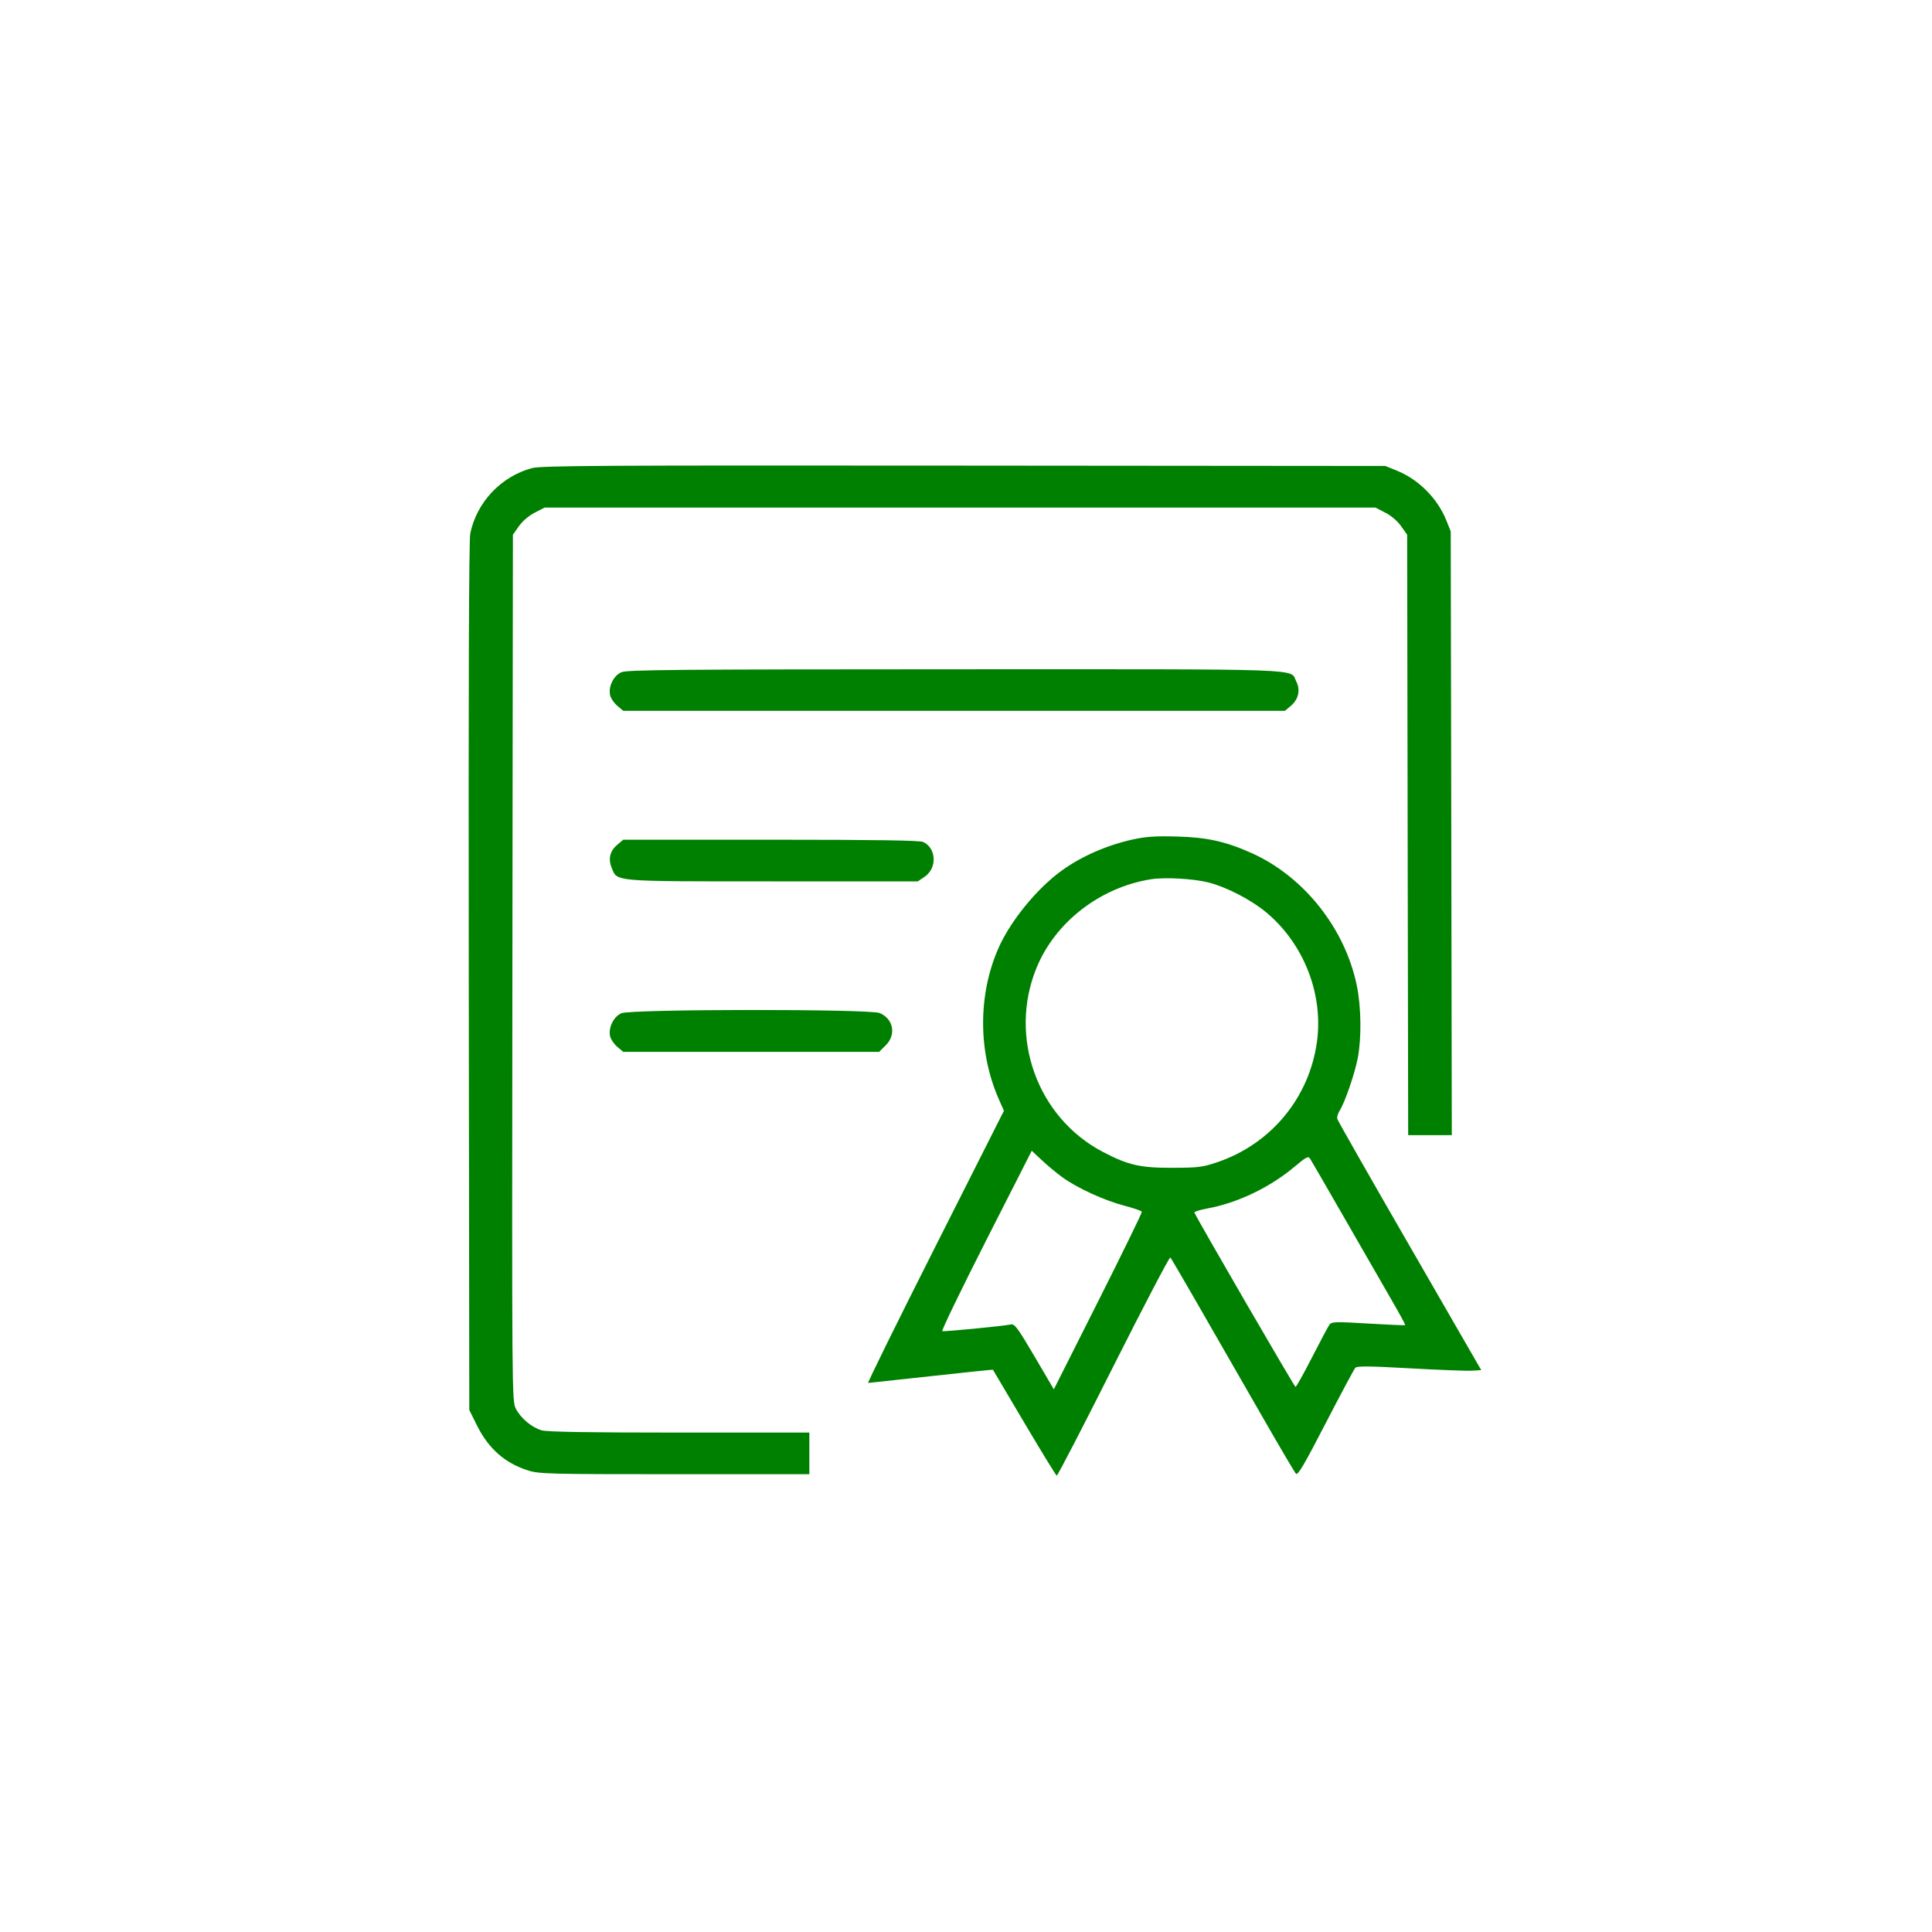 <svg viewBox="0 0 60 60" fill="currentcolor" xmlns="http://www.w3.org/2000/svg"><path style="fill:green" fill-rule="evenodd" clip-rule="evenodd" d="M16.52 14.538C15.559 14.797 14.807 15.594 14.605 16.565C14.562 16.773 14.547 21.231 14.558 30.33L14.574 43.788L14.805 44.254C15.168 44.989 15.683 45.443 16.412 45.67C16.745 45.774 17.079 45.783 20.953 45.783H25.135V45.136V44.49H21.093C18.243 44.49 16.983 44.469 16.817 44.419C16.507 44.326 16.17 44.042 16.019 43.746C15.899 43.51 15.898 43.352 15.913 30.057L15.929 16.606L16.114 16.343C16.227 16.183 16.42 16.017 16.605 15.922L16.911 15.764H29.814H42.718L43.023 15.922C43.209 16.017 43.402 16.183 43.514 16.343L43.7 16.606L43.716 25.93L43.732 35.253H44.409H45.087L45.071 25.878L45.054 16.503L44.911 16.147C44.639 15.475 44.051 14.886 43.382 14.617L43.022 14.471L29.938 14.46C18.647 14.45 16.807 14.46 16.52 14.538ZM19.298 20.876C19.056 20.981 18.889 21.321 18.947 21.588C18.969 21.685 19.069 21.835 19.171 21.92L19.356 22.076H29.63H39.903L40.091 21.918C40.327 21.72 40.392 21.423 40.256 21.161C40.046 20.755 40.827 20.783 29.648 20.785C20.994 20.787 19.471 20.801 19.298 20.876ZM35.172 26.072C34.377 26.248 33.599 26.588 32.986 27.027C32.212 27.582 31.386 28.591 31.011 29.438C30.366 30.895 30.372 32.676 31.025 34.151L31.178 34.496L29.044 38.723C27.87 41.048 26.933 42.95 26.961 42.949C26.99 42.948 27.871 42.852 28.92 42.737C29.969 42.621 30.831 42.532 30.836 42.538C30.841 42.545 31.279 43.284 31.809 44.182C32.34 45.079 32.794 45.82 32.818 45.828C32.843 45.835 33.636 44.303 34.581 42.423C35.527 40.544 36.321 39.027 36.346 39.053C36.389 39.099 37.129 40.379 39.221 44.028C39.745 44.942 40.207 45.725 40.247 45.768C40.304 45.83 40.503 45.492 41.171 44.198C41.639 43.292 42.054 42.517 42.092 42.477C42.145 42.42 42.533 42.424 43.792 42.495C44.69 42.545 45.554 42.578 45.712 42.568L46.001 42.55L43.781 38.701C42.56 36.585 41.548 34.807 41.532 34.752C41.516 34.696 41.547 34.582 41.601 34.499C41.759 34.258 42.071 33.353 42.166 32.862C42.287 32.232 42.274 31.271 42.136 30.603C41.772 28.839 40.501 27.232 38.892 26.503C38.084 26.136 37.493 26.004 36.557 25.979C35.876 25.961 35.585 25.981 35.172 26.072ZM19.171 26.234C18.937 26.431 18.881 26.676 19.002 26.967C19.177 27.385 19.009 27.372 24.015 27.372H28.503L28.712 27.231C29.11 26.963 29.084 26.337 28.667 26.147C28.56 26.099 27.179 26.078 23.936 26.078H19.356L19.171 26.234ZM37.532 27.406C38.079 27.544 38.845 27.939 39.306 28.32C40.483 29.29 41.104 30.862 40.899 32.354C40.659 34.099 39.466 35.536 37.788 36.099C37.346 36.248 37.205 36.265 36.403 36.267C35.407 36.27 35.034 36.184 34.248 35.772C32.215 34.706 31.314 32.213 32.186 30.068C32.765 28.641 34.161 27.558 35.745 27.306C36.175 27.238 37.067 27.288 37.532 27.406ZM19.298 31.467C19.056 31.572 18.889 31.912 18.947 32.179C18.969 32.276 19.069 32.426 19.171 32.511L19.356 32.667H23.329H27.302L27.512 32.458C27.84 32.129 27.745 31.64 27.319 31.461C27.007 31.331 19.599 31.336 19.298 31.467ZM32.992 36.561C33.449 36.893 34.299 37.283 34.911 37.442C35.204 37.518 35.452 37.604 35.461 37.633C35.47 37.662 34.859 38.914 34.103 40.416L32.728 43.147L32.128 42.125C31.605 41.236 31.51 41.107 31.395 41.132C31.161 41.182 29.326 41.361 29.264 41.339C29.232 41.328 29.843 40.063 30.623 38.528L32.042 35.738L32.36 36.036C32.535 36.2 32.819 36.436 32.992 36.561ZM41.759 37.839C42.313 38.805 42.967 39.941 43.212 40.364C43.457 40.787 43.65 41.142 43.64 41.153C43.629 41.163 43.113 41.141 42.491 41.104C41.469 41.043 41.354 41.047 41.288 41.138C41.248 41.193 41.003 41.651 40.745 42.156C40.487 42.66 40.257 43.072 40.233 43.071C40.198 43.069 37.154 37.82 37.093 37.656C37.083 37.63 37.263 37.573 37.493 37.531C38.444 37.355 39.441 36.876 40.22 36.22C40.568 35.928 40.629 35.897 40.686 35.984C40.722 36.039 41.205 36.874 41.759 37.839Z"/></svg>